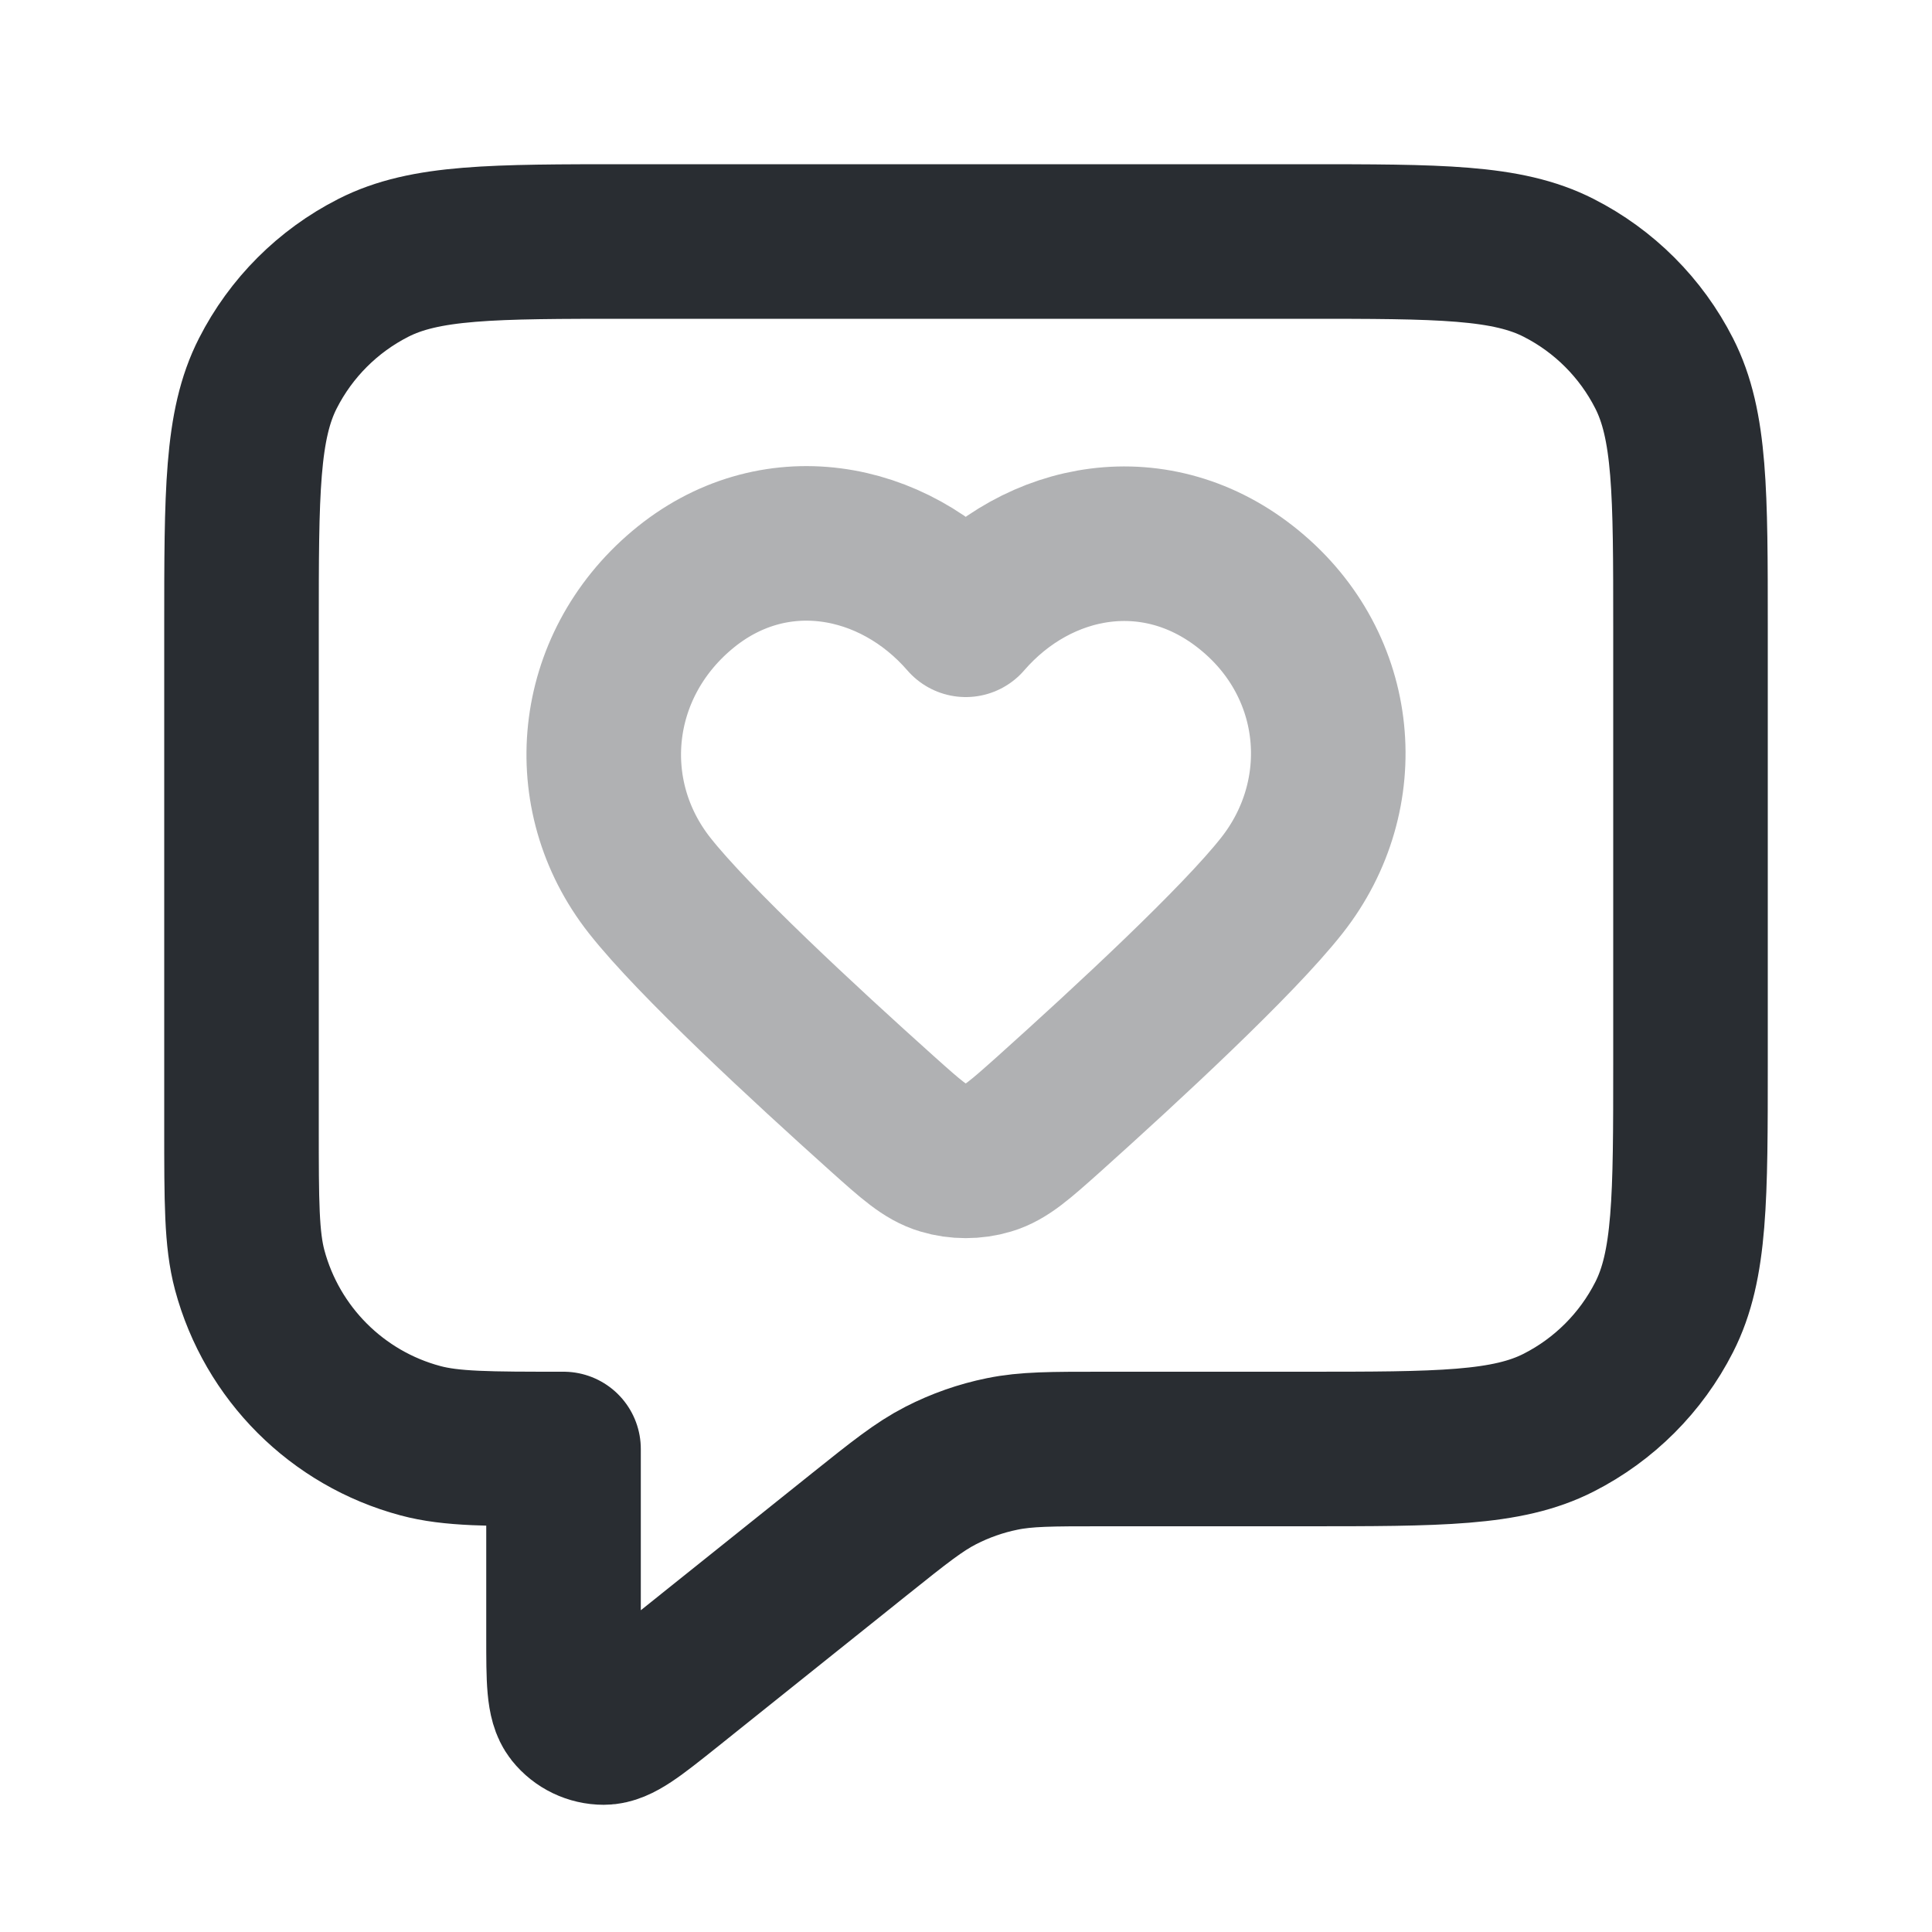 <svg width="25" height="25" viewBox="0 0 25 25" fill="none" xmlns="http://www.w3.org/2000/svg">
<path d="M3.125 8.125C3.125 6.375 3.125 5.5 3.466 4.831C3.765 4.243 4.243 3.765 4.831 3.466C5.5 3.125 6.375 3.125 8.125 3.125H16.875C18.625 3.125 19.5 3.125 20.169 3.466C20.757 3.765 21.235 4.243 21.534 4.831C21.875 5.5 21.875 6.375 21.875 8.125V13.75C21.875 15.5 21.875 16.375 21.534 17.044C21.235 17.632 20.757 18.11 20.169 18.409C19.5 18.75 18.625 18.75 16.875 18.75H14.254C13.604 18.75 13.279 18.75 12.968 18.814C12.692 18.87 12.425 18.964 12.175 19.092C11.892 19.237 11.638 19.44 11.13 19.846L8.646 21.834C8.212 22.18 7.995 22.354 7.813 22.354C7.654 22.354 7.504 22.282 7.405 22.158C7.292 22.015 7.292 21.738 7.292 21.183V18.75C6.323 18.75 5.839 18.75 5.441 18.643C4.363 18.355 3.52 17.512 3.231 16.434C3.125 16.037 3.125 15.552 3.125 14.583V8.125Z" stroke="#292D32" stroke-width="2" stroke-linecap="round" stroke-linejoin="round"/>
<path fill-rule="evenodd" clip-rule="evenodd" d="M12.497 8.02C11.56 6.938 9.997 6.647 8.823 7.638C7.648 8.629 7.483 10.285 8.405 11.457C8.976 12.183 10.41 13.509 11.419 14.414C11.789 14.745 11.974 14.912 12.197 14.978C12.387 15.036 12.606 15.036 12.797 14.978C13.019 14.912 13.204 14.745 13.575 14.414C14.583 13.509 16.017 12.183 16.588 11.457C17.511 10.285 17.366 8.618 16.171 7.638C14.977 6.657 13.434 6.938 12.497 8.02Z" stroke="#B0B1B3" stroke-width="2" stroke-linecap="round" stroke-linejoin="round"/>
</svg>
